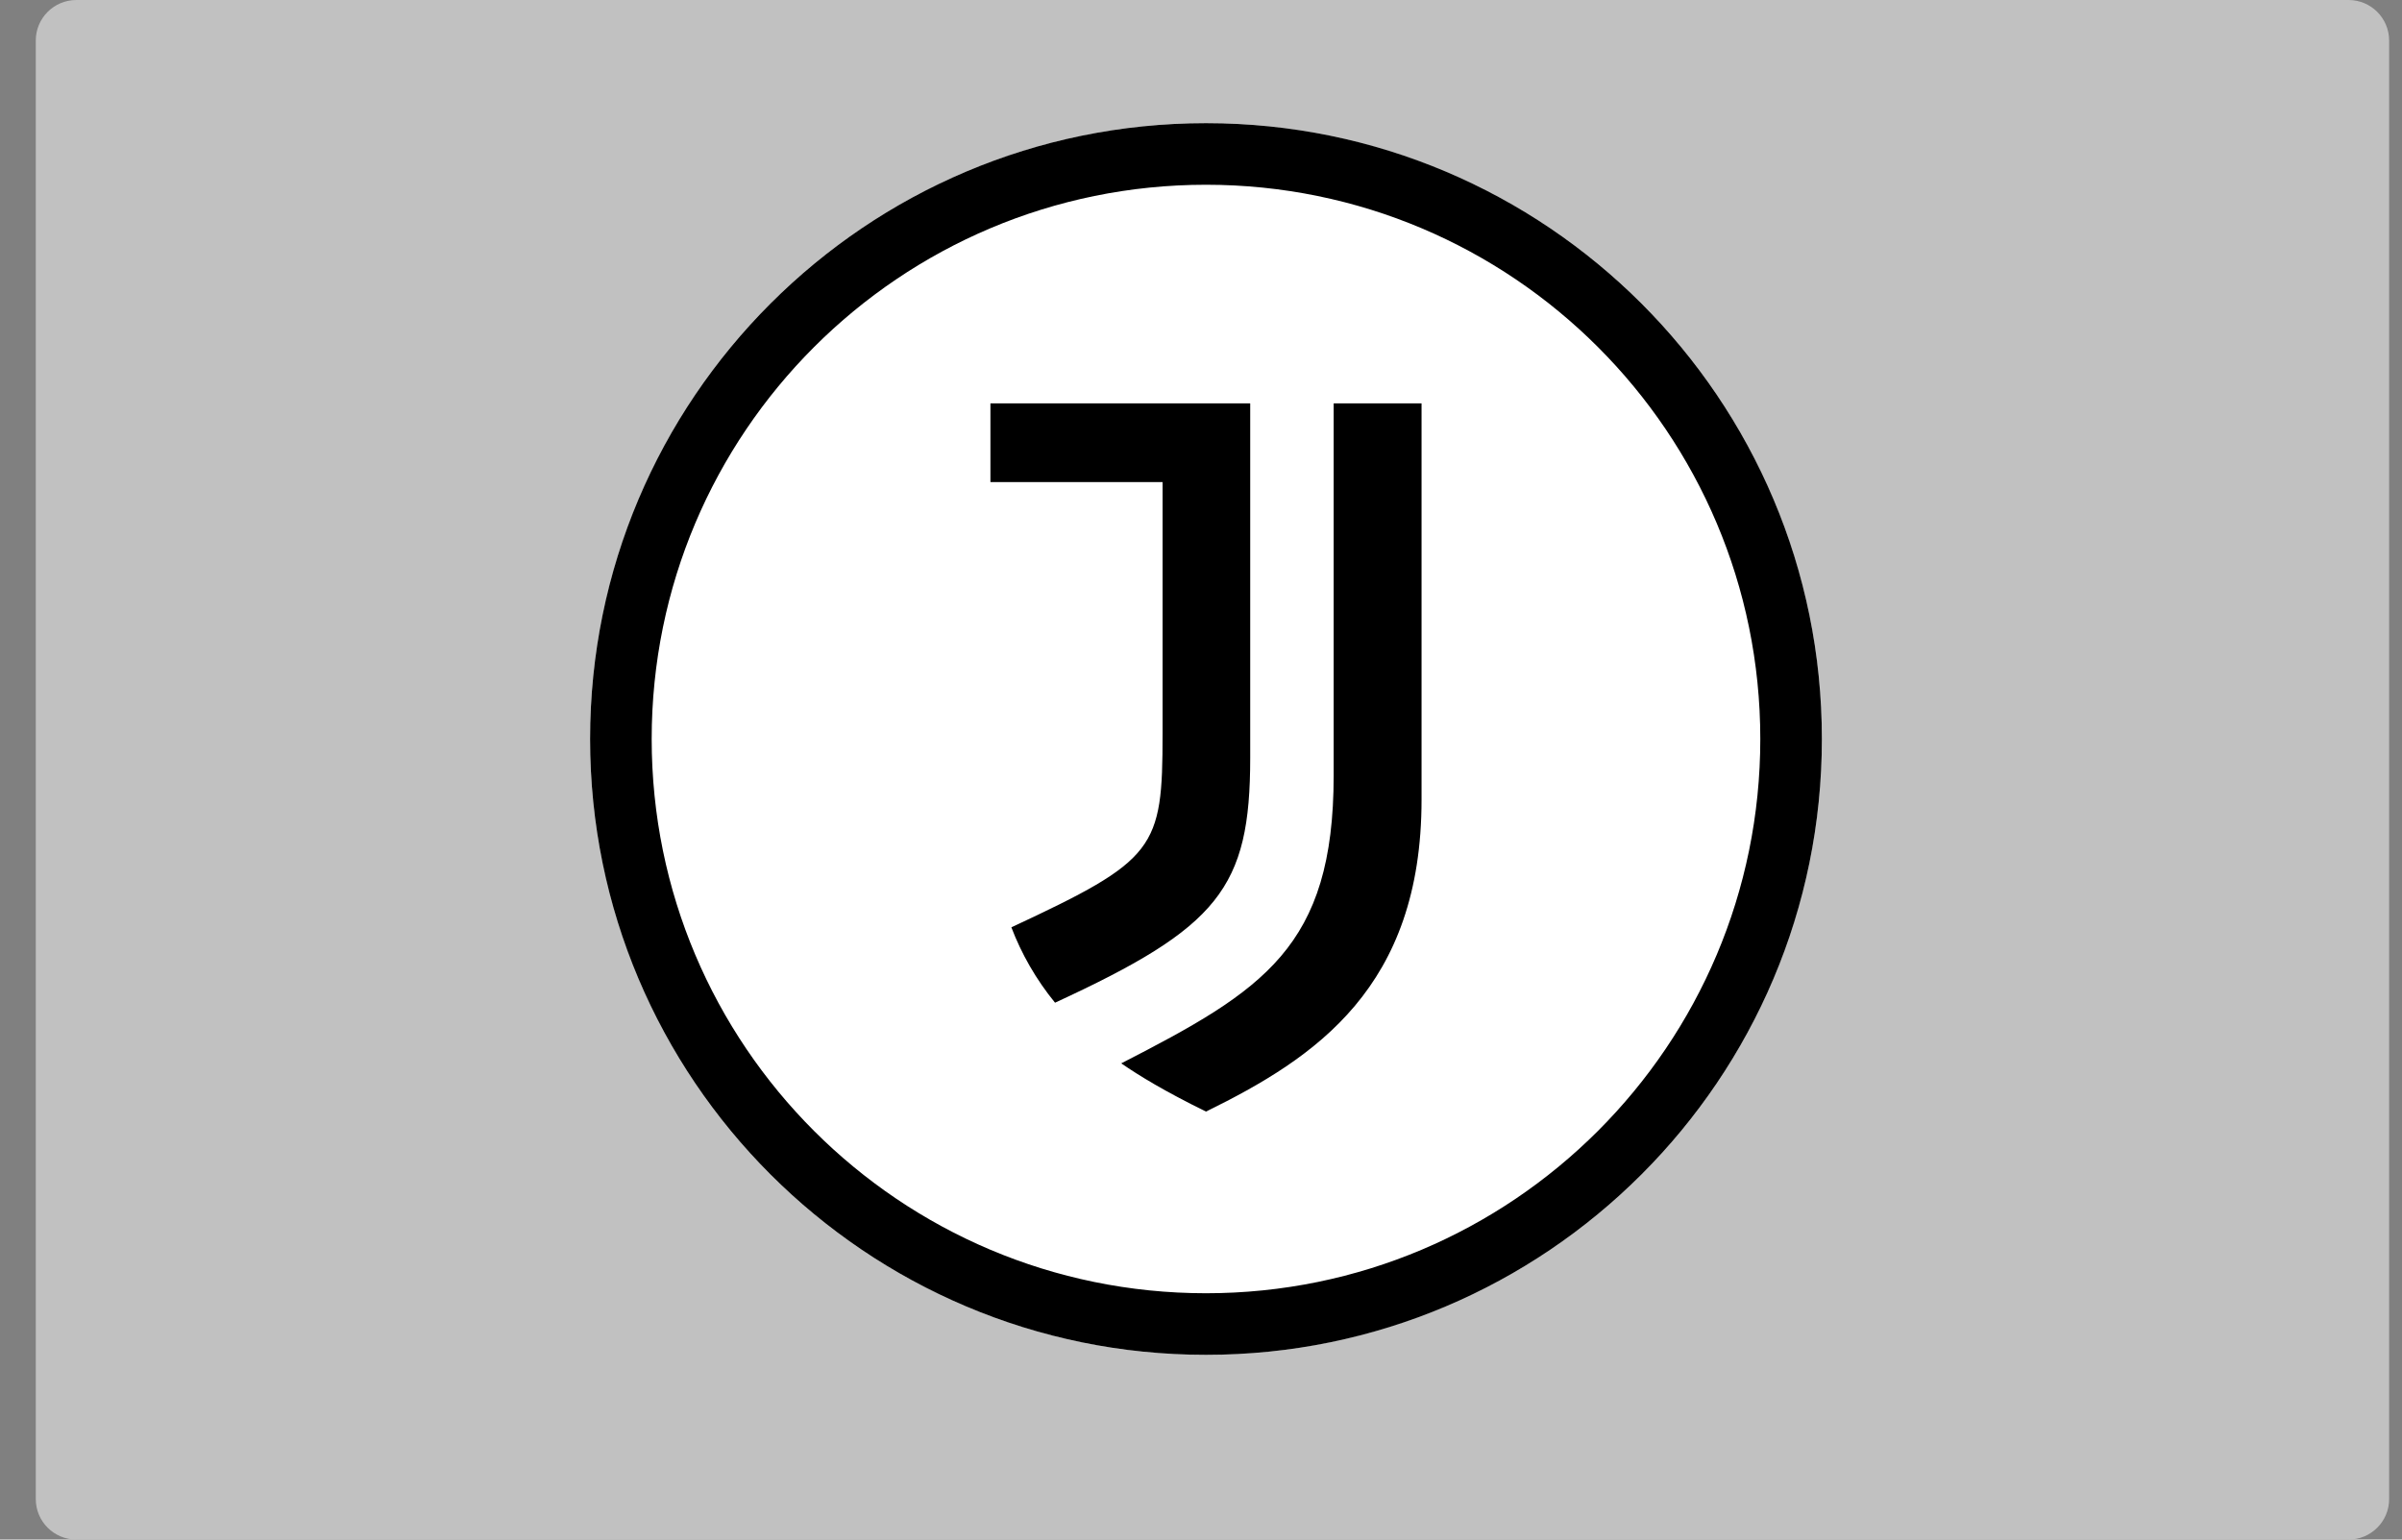 <svg width="39" height="25" viewBox="0 0 39 25" fill="none" xmlns="http://www.w3.org/2000/svg">
<rect x="0" y="0" width="39" height="25" fill="#808080" stroke="none"/>
<g id="JUV - Juventus Fan Token" clip-path="url(#clip0_502_966)">
<path id="Vector" d="M38.132 25H1.24C0.876 25 0.581 24.705 0.581 24.342V0.658C0.581 0.295 0.876 0 1.24 0H38.132C38.496 0 38.791 0.295 38.791 0.658V24.342C38.791 24.706 38.496 25 38.132 25Z" fill="#C1C1C1"/>
<g id="JUV - Juventus Fan Token_2">
<circle id="Ellipse 23" cx="19.581" cy="12" r="10" fill="white"/>
<path id="Ellipse 22 (Stroke)" fill-rule="evenodd" clip-rule="evenodd" d="M19.581 21C24.552 21 28.581 16.971 28.581 12C28.581 7.029 24.552 3 19.581 3C14.611 3 10.581 7.029 10.581 12C10.581 16.971 14.611 21 19.581 21ZM19.581 22C25.104 22 29.581 17.523 29.581 12C29.581 6.477 25.104 2 19.581 2C14.059 2 9.581 6.477 9.581 12C9.581 17.523 14.059 22 19.581 22Z" fill="black"/>
<g id="Juventus_FC_2017_logo 1">
<path id="Vector_2" d="M21.654 12.592C21.654 15.379 20.514 16.082 18.205 17.267C18.502 17.471 18.902 17.716 19.581 18.05C21.361 17.177 23.081 16.033 23.081 12.983V6.55H21.654V12.592ZM20.299 6.55H16.081V7.828H18.876V11.919C18.876 13.789 18.769 13.963 16.421 15.058C16.584 15.486 16.821 15.904 17.13 16.282C19.783 15.058 20.299 14.426 20.299 12.307V6.55Z" fill="black"/>
</g>
</g>
</g>
<defs>
<clipPath id="clip0_502_966">
<rect width="38.209" height="25" fill="white" transform="translate(0.581)"/>
</clipPath>
</defs>
</svg>
